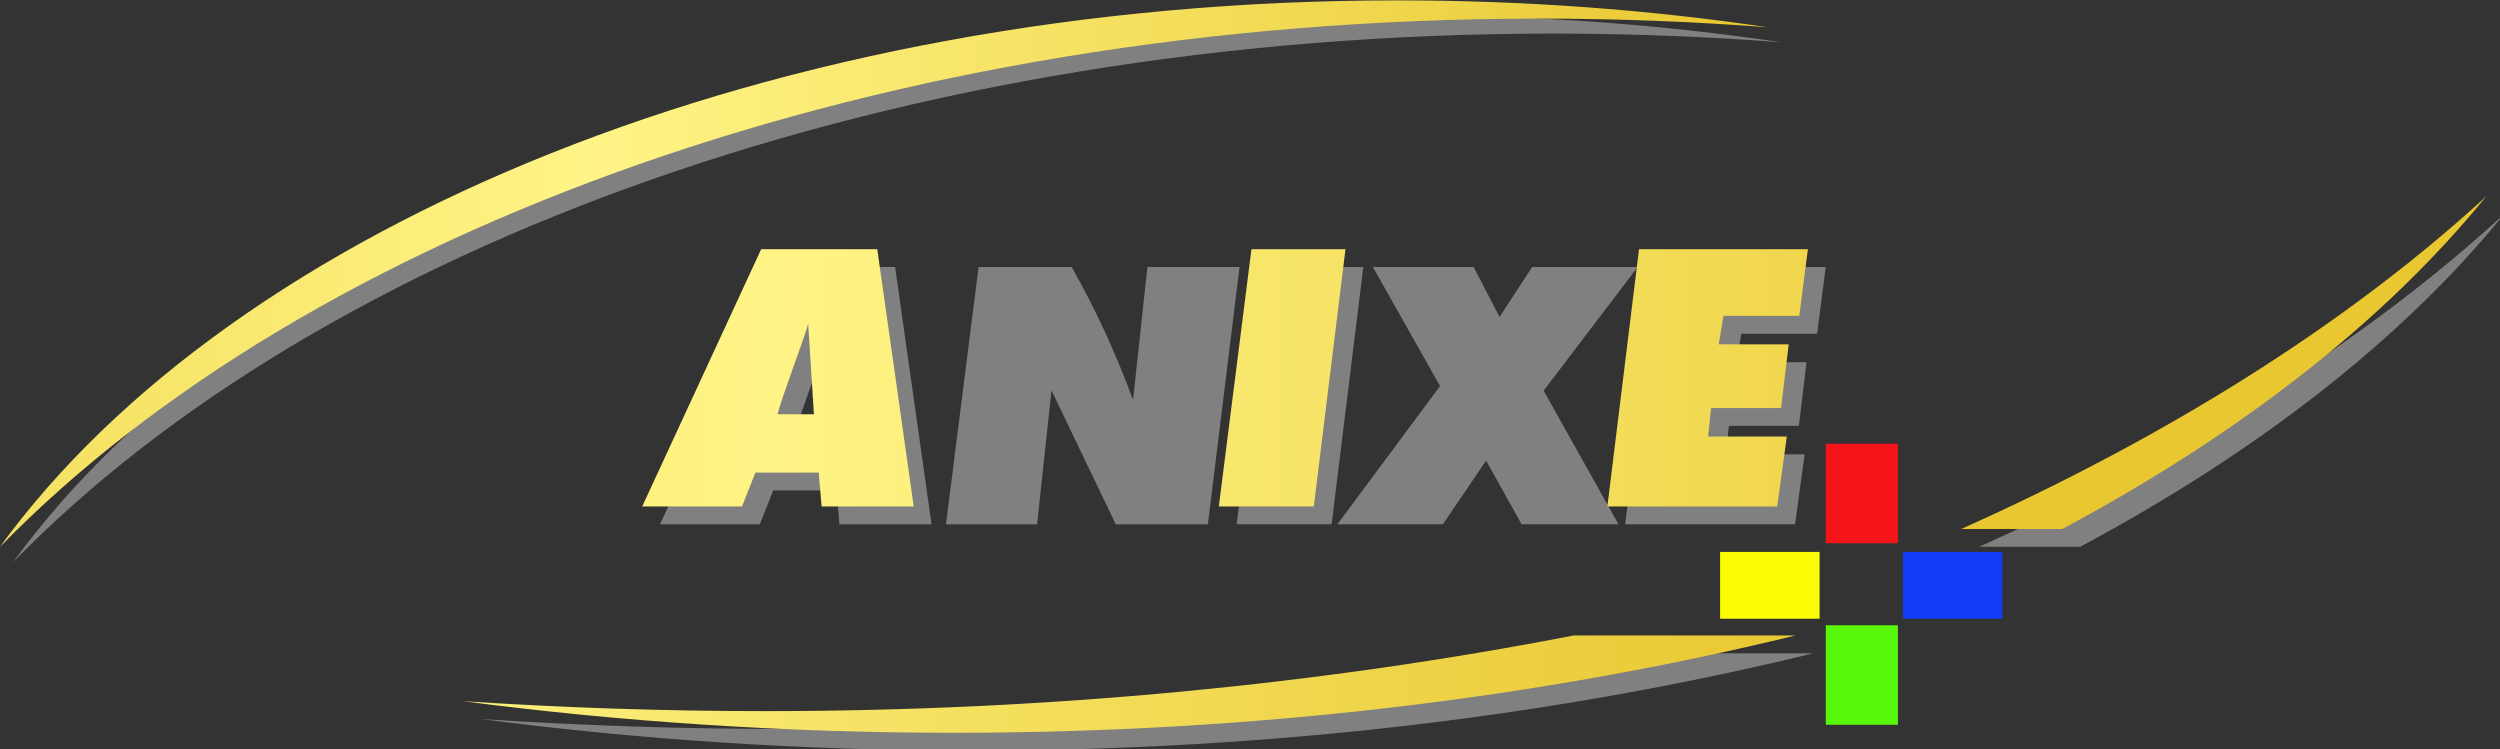 <svg width="211.67mm" height="63.419mm" version="1.1" viewBox="0 0 211.67 63.419" xmlns="http://www.w3.org/2000/svg" xmlns:xlink="http://www.w3.org/1999/xlink">
 <rect x="0" y="0" width="211.67" height="63.419" fill="#333333" stroke="none"/>
 <defs>
  <linearGradient id="i" x1="-.678" x2="561.32" y1="54.666" y2="54.666" gradientTransform="matrix(.752 0 0 .841 -120.65 480.9)" gradientUnits="userSpaceOnUse">
   <stop stop-color="#E8C730" offset="0"/>
   <stop stop-color="#FFF486" offset=".528"/>
   <stop stop-color="#E8C730" offset="1"/>
  </linearGradient>
  <linearGradient id="h" x1="-.678" x2="561.32" y1="79.342" y2="79.342" gradientTransform="translate(-164.13,552.99)" gradientUnits="userSpaceOnUse" xlink:href="#b"/>
  <linearGradient id="b" x1="-.678" x2="561.32" y1="79.342" y2="79.342" gradientUnits="userSpaceOnUse">
   <stop stop-color="#E8C730" offset="0"/>
   <stop stop-color="#FFF486" offset=".528"/>
   <stop stop-color="#E8C730" offset="1"/>
  </linearGradient>
  <linearGradient x1="-.678" x2="561.32" y1="123.17" y2="123.17" gradientTransform="translate(-164.13,552.99)" gradientUnits="userSpaceOnUse">
   <stop stop-color="#E8C730" offset="0"/>
   <stop stop-color="#FFF486" offset=".528"/>
   <stop stop-color="#E8C730" offset="1"/>
  </linearGradient>
  <linearGradient id="f" x1="-.678" x2="561.32" y1="150.9" y2="150.9" gradientTransform="translate(-248.48 532.96)" gradientUnits="userSpaceOnUse">
   <stop stop-color="#E8C730" offset="0"/>
   <stop stop-color="#FFF486" offset=".528"/>
   <stop stop-color="#E8C730" offset="1"/>
  </linearGradient>
  <linearGradient id="g" x1="-.678" x2="561.32" y1="73.954" y2="73.954" gradientTransform="translate(-303.35 555.83)" gradientUnits="userSpaceOnUse">
   <stop stop-color="#E8C730" offset="0"/>
   <stop stop-color="#FFF486" offset=".528"/>
   <stop stop-color="#E8C730" offset="1"/>
  </linearGradient>
 </defs>
 <g transform="translate(128.89 -117.12)">
  <g transform="matrix(1.899 0 0 1.899 -47.856 -168.66)">
   <g transform="matrix(.265 0 0 .265 -43.426 146.31)">
    <g fill="#808080">
     <path d="m5.098 110.3c51.858-53.13 148.41-88.878 259.05-88.878 12.995 0 25.748 0.5 38.379 1.458-19.918-2.953-40.807-4.526-62.304-4.526-105.3 0-195.78 37.823-235.13 91.948z" stroke-width=".795"/>
     <polygon points="276.28 103.98 304.86 103.98 306.47 92.217 293.23 92.217 293.72 87.428 305.5 87.428 306.79 76.709 295.01 76.709 295.82 71.92 308.57 71.92 310.02 60.699 281.61 60.699"/>
     <polygon points="255.14 69.092 250.78 60.699 233.83 60.699 245.13 80.723 227.86 103.98 245.61 103.98 252.88 93.266 258.85 103.98 275.15 103.98 262.56 81.499 278.38 60.699 260.63 60.699"/>
     <polygon points="210.91 103.98 226.89 103.98 232.22 60.699 216.4 60.699"/>
     <path d="m195.9 60.699-2.421 22.35c-2.906-7.845-6.295-15.28-10.331-22.35h-15.658l-5.488 43.286h15.334l2.421-22.532 10.815 22.532h15.497l5.327-43.286z"/>
     <path d="m133.91 60.699-20.016 43.286h16.788l2.26-5.701h10.654l0.484 5.701h15.497l-6.134-43.286zm5.972 18.245c0.807-2.189 1.453-4.06 1.937-5.655l0.969 15.188h-6.134c0.323-1.322 1.452-4.516 3.228-9.533z"/>
     <path d="m270.6 125.69c-42.412 8.223-88.173 12.717-135.88 12.728h-1e-3c-17.271 4e-3 -34.383-0.586-51.009-1.675 26.474 3.458 54.238 5.323 82.81 5.316 50.456-0.012 98.347-5.87 141.42-16.369z" fill="#808080"/>
     <path d="m335.83 107.77h16.995c29.902-15.995 54.237-34.944 71.317-55.957-23.204 21.277-53.171 40.203-88.312 55.957z"/>
    </g>
    <path d="m2.841 107.78c51.858-53.13 148.41-88.878 259.05-88.878 12.995 0 25.748 0.5 38.379 1.458-19.918-2.953-40.807-4.526-62.304-4.526-105.3 0-195.78 37.823-235.13 91.948z" fill="url(#i)" stroke-width=".795"/>
    <g fill="url(#h)">
     <polygon points="273.28 100.98 301.86 100.98 303.47 89.217 290.23 89.217 290.72 84.428 302.5 84.428 303.79 73.709 292.01 73.709 292.82 68.92 305.57 68.92 307.02 57.699 278.61 57.699"/>
     <polygon points="252.14 66.092 247.78 57.699 230.83 57.699 242.13 77.723 224.86 100.98 242.61 100.98 249.88 90.266 255.85 100.98 272.15 100.98 259.56 78.499 275.38 57.699 257.63 57.699"/>
     <polygon points="207.91 100.98 223.89 100.98 229.22 57.699 213.4 57.699"/>
     <path d="m192.9 57.699-2.421 22.35c-2.906-7.845-6.295-15.28-10.331-22.35h-15.658l-5.488 43.286h15.334l2.421-22.532 10.815 22.532h15.497l5.327-43.286z"/>
     <path d="m130.91 57.699-20.016 43.286h16.788l2.26-5.701h10.654l0.484 5.701h15.497l-6.134-43.286zm5.972 18.245c0.807-2.189 1.453-4.06 1.937-5.656l0.969 15.188h-6.134c0.323-1.321 1.452-4.515 3.228-9.532z"/>
    </g>
    <path d="m267.6 122.69c-42.412 8.223-88.173 12.717-135.88 12.728h-1e-3c-17.271 4e-3 -34.383-0.586-51.009-1.675 26.474 3.458 54.238 5.323 82.81 5.316 50.456-0.012 98.347-5.87 141.42-16.369z" fill="url(#f)"/>
    <path d="m332.83 104.77h16.995c29.902-15.995 54.237-34.944 71.317-55.957-23.204 21.277-53.171 40.203-88.312 55.957z" fill="url(#g)"/>
   </g>
  </g>
  <g>
   <rect x="25.696" y="154.69" width="6.108" height="8.424" fill="#f5141a"/>
   <rect x="25.696" y="170.06" width="6.108" height="8.424" fill="#59f80a"/>
   <rect x="32.222" y="163.85" width="8.424" height="5.656" fill="#123df7"/>
   <rect x="16.747" y="163.85" width="8.424" height="5.656" fill="#fcfc05"/>
  </g>
 </g>
</svg>
